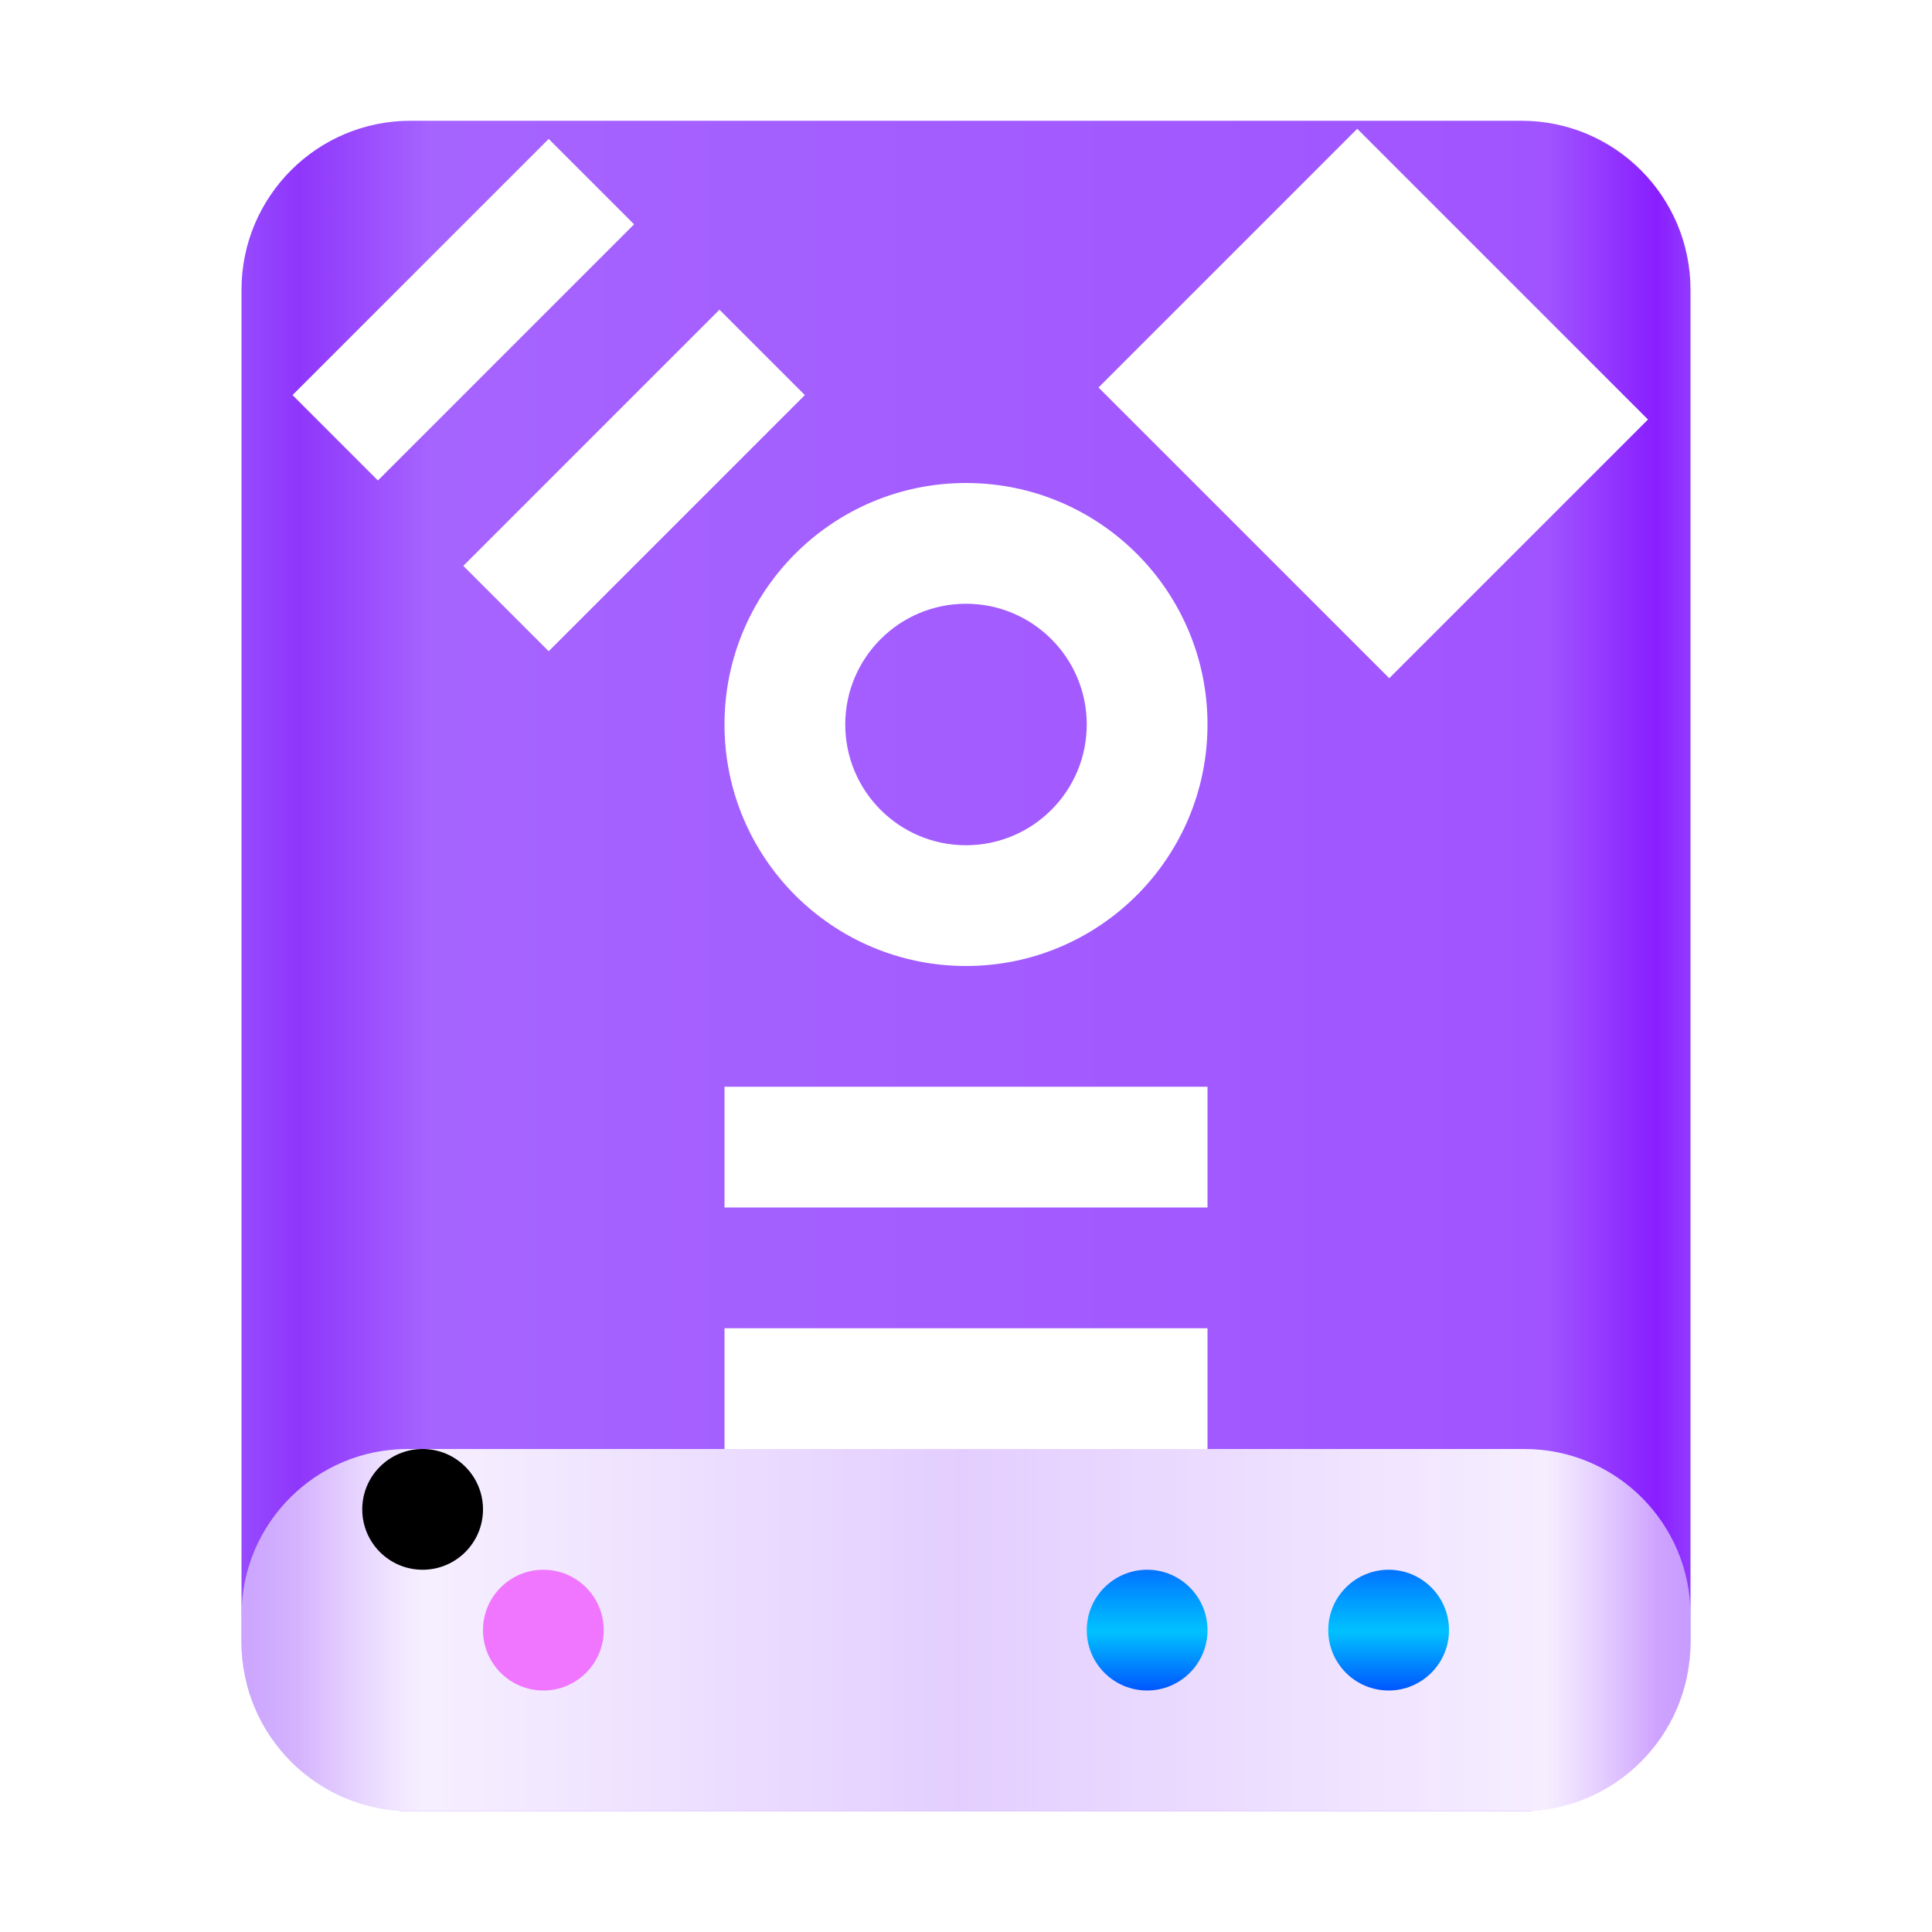 <?xml version="1.0" encoding="UTF-8"?>
<svg width="16px" height="16px" viewBox="0 0 16 16" version="1.1" xmlns="http://www.w3.org/2000/svg" xmlns:xlink="http://www.w3.org/1999/xlink">
    <title>devices/16/drive-removable-media-ieee1394</title>
    <defs>
        <linearGradient x1="102.549%" y1="57.682%" x2="-2.652%" y2="57.682%" id="linearGradient-1">
            <stop stop-color="#9B58FF" offset="0%"></stop>
            <stop stop-color="#891EFF" offset="4.571%"></stop>
            <stop stop-color="#A054FF" offset="11.797%"></stop>
            <stop stop-color="#A664FF" offset="85.095%"></stop>
            <stop stop-color="#8F36FB" offset="93.793%"></stop>
            <stop stop-color="#9B58FF" offset="100%"></stop>
        </linearGradient>
        <linearGradient x1="100%" y1="56.43%" x2="0%" y2="56.43%" id="linearGradient-2">
            <stop stop-color="#FFFFFF" stop-opacity="0.5" offset="0%"></stop>
            <stop stop-color="#FFFFFF" stop-opacity="0.9" offset="9.936%"></stop>
            <stop stop-color="#FFFFFF" stop-opacity="0.7" offset="50.613%"></stop>
            <stop stop-color="#FFFFFF" stop-opacity="0.9" offset="87.648%"></stop>
            <stop stop-color="#FFFFFF" stop-opacity="0.5" offset="100%"></stop>
        </linearGradient>
        <linearGradient x1="50%" y1="0%" x2="50%" y2="100%" id="linearGradient-3">
            <stop stop-color="#0174FF" offset="0%"></stop>
            <stop stop-color="#01C2FF" offset="50.85%"></stop>
            <stop stop-color="#0056FF" offset="100%"></stop>
        </linearGradient>
        <path d="M2.5,13 C2.776,13 3,12.776 3,12.5 C3,12.224 2.776,12 2.5,12 C2.224,12 2,12.224 2,12.5 C2,12.776 2.224,13 2.5,13 Z" id="path-4"></path>
        <filter x="-50.0%" y="-50.0%" width="200.0%" height="200.0%" filterUnits="objectBoundingBox" id="filter-5">
            <feOffset dx="-1" dy="-1" in="SourceAlpha" result="shadowOffsetInner1"></feOffset>
            <feComposite in="shadowOffsetInner1" in2="SourceAlpha" operator="arithmetic" k2="-1" k3="1" result="shadowInnerInner1"></feComposite>
            <feColorMatrix values="0 0 0 0 0.608   0 0 0 0 0   0 0 0 0 1  0 0 0 0.5 0" type="matrix" in="shadowInnerInner1"></feColorMatrix>
        </filter>
    </defs>
    <g id="devices/16/drive-removable-media-ieee1394" stroke="none" stroke-width="1" fill="none" fill-rule="evenodd">
        <g id="编组-2" transform="translate(2, 1)">
            <path d="M1.4,0 L10.6,0 C11.373,-1.42034285e-16 12,0.627 12,1.4 L12,12.6 C12,13.373 11.373,14 10.6,14 L1.4,14 C0.627,14 9.46895235e-17,13.373 0,12.6 L0,1.4 C-9.46895235e-17,0.627 0.627,1.42034285e-16 1.4,0 Z" id="Rectangle-1" fill="url(#linearGradient-1)"></path>
            <path d="M1.375,11 L10.625,11 C11.384,11 12,11.616 12,12.375 L12,12.625 C12,13.384 11.384,14 10.625,14 L1.375,14 C0.616,14 9.29986408e-17,13.384 0,12.625 L0,12.375 C-9.29986408e-17,11.616 0.616,11 1.375,11 Z" id="Rectangle-1" fill="url(#linearGradient-2)"></path>
            <path d="M7.5,12 C7.776,12 8,12.224 8,12.5 C8,12.776 7.776,13 7.5,13 C7.224,13 7,12.776 7,12.5 C7,12.224 7.224,12 7.5,12 Z M9.5,12 C9.776,12 10,12.224 10,12.5 C10,12.776 9.776,13 9.5,13 C9.224,13 9,12.776 9,12.5 C9,12.224 9.224,12 9.5,12 Z" id="Combined-Shape" fill="url(#linearGradient-3)"></path>
            <g id="Oval">
                <use fill="#F076FF" fill-rule="evenodd" xlink:href="#path-4"></use>
                <use fill="black" fill-opacity="1" filter="url(#filter-5)" xlink:href="#path-4"></use>
            </g>
        </g>
        <g id="Group" transform="translate(2, 1)" fill="#FFFFFF">
            <path d="M6,3 C4.896,3 4,3.895 4,5 C4,6.105 4.895,7 6,7 C7.104,7 8,6.105 8,5 C8,3.895 7.104,3 6,3 L6,3 Z M5,5 C5,4.448 5.448,4 6,4 C6.552,4 7,4.448 7,5 C7,5.552 6.552,6 6,6 C5.448,6 5,5.552 5,5 Z" id="Shape"></path>
            <rect id="Rectangle-path" x="4" y="8" width="4" height="1"></rect>
            <rect id="Rectangle-path" x="4" y="10" width="4" height="1"></rect>
            <g id="Group-3" transform="translate(2.544, 2.272) rotate(-45) translate(-2.544, -2.272)translate(1.044, 0.772)">
                <rect id="Rectangle-path" x="0" y="0" width="3" height="1"></rect>
                <rect id="Rectangle-path" x="0" y="2" width="3" height="1"></rect>
            </g>
            <polygon id="Rectangle-path" transform="translate(9.373, 2.342) rotate(225) translate(-9.373, -2.342)" points="7.671 0.827 11.076 0.827 11.076 3.857 7.671 3.857"></polygon>
        </g>
    </g>
</svg>